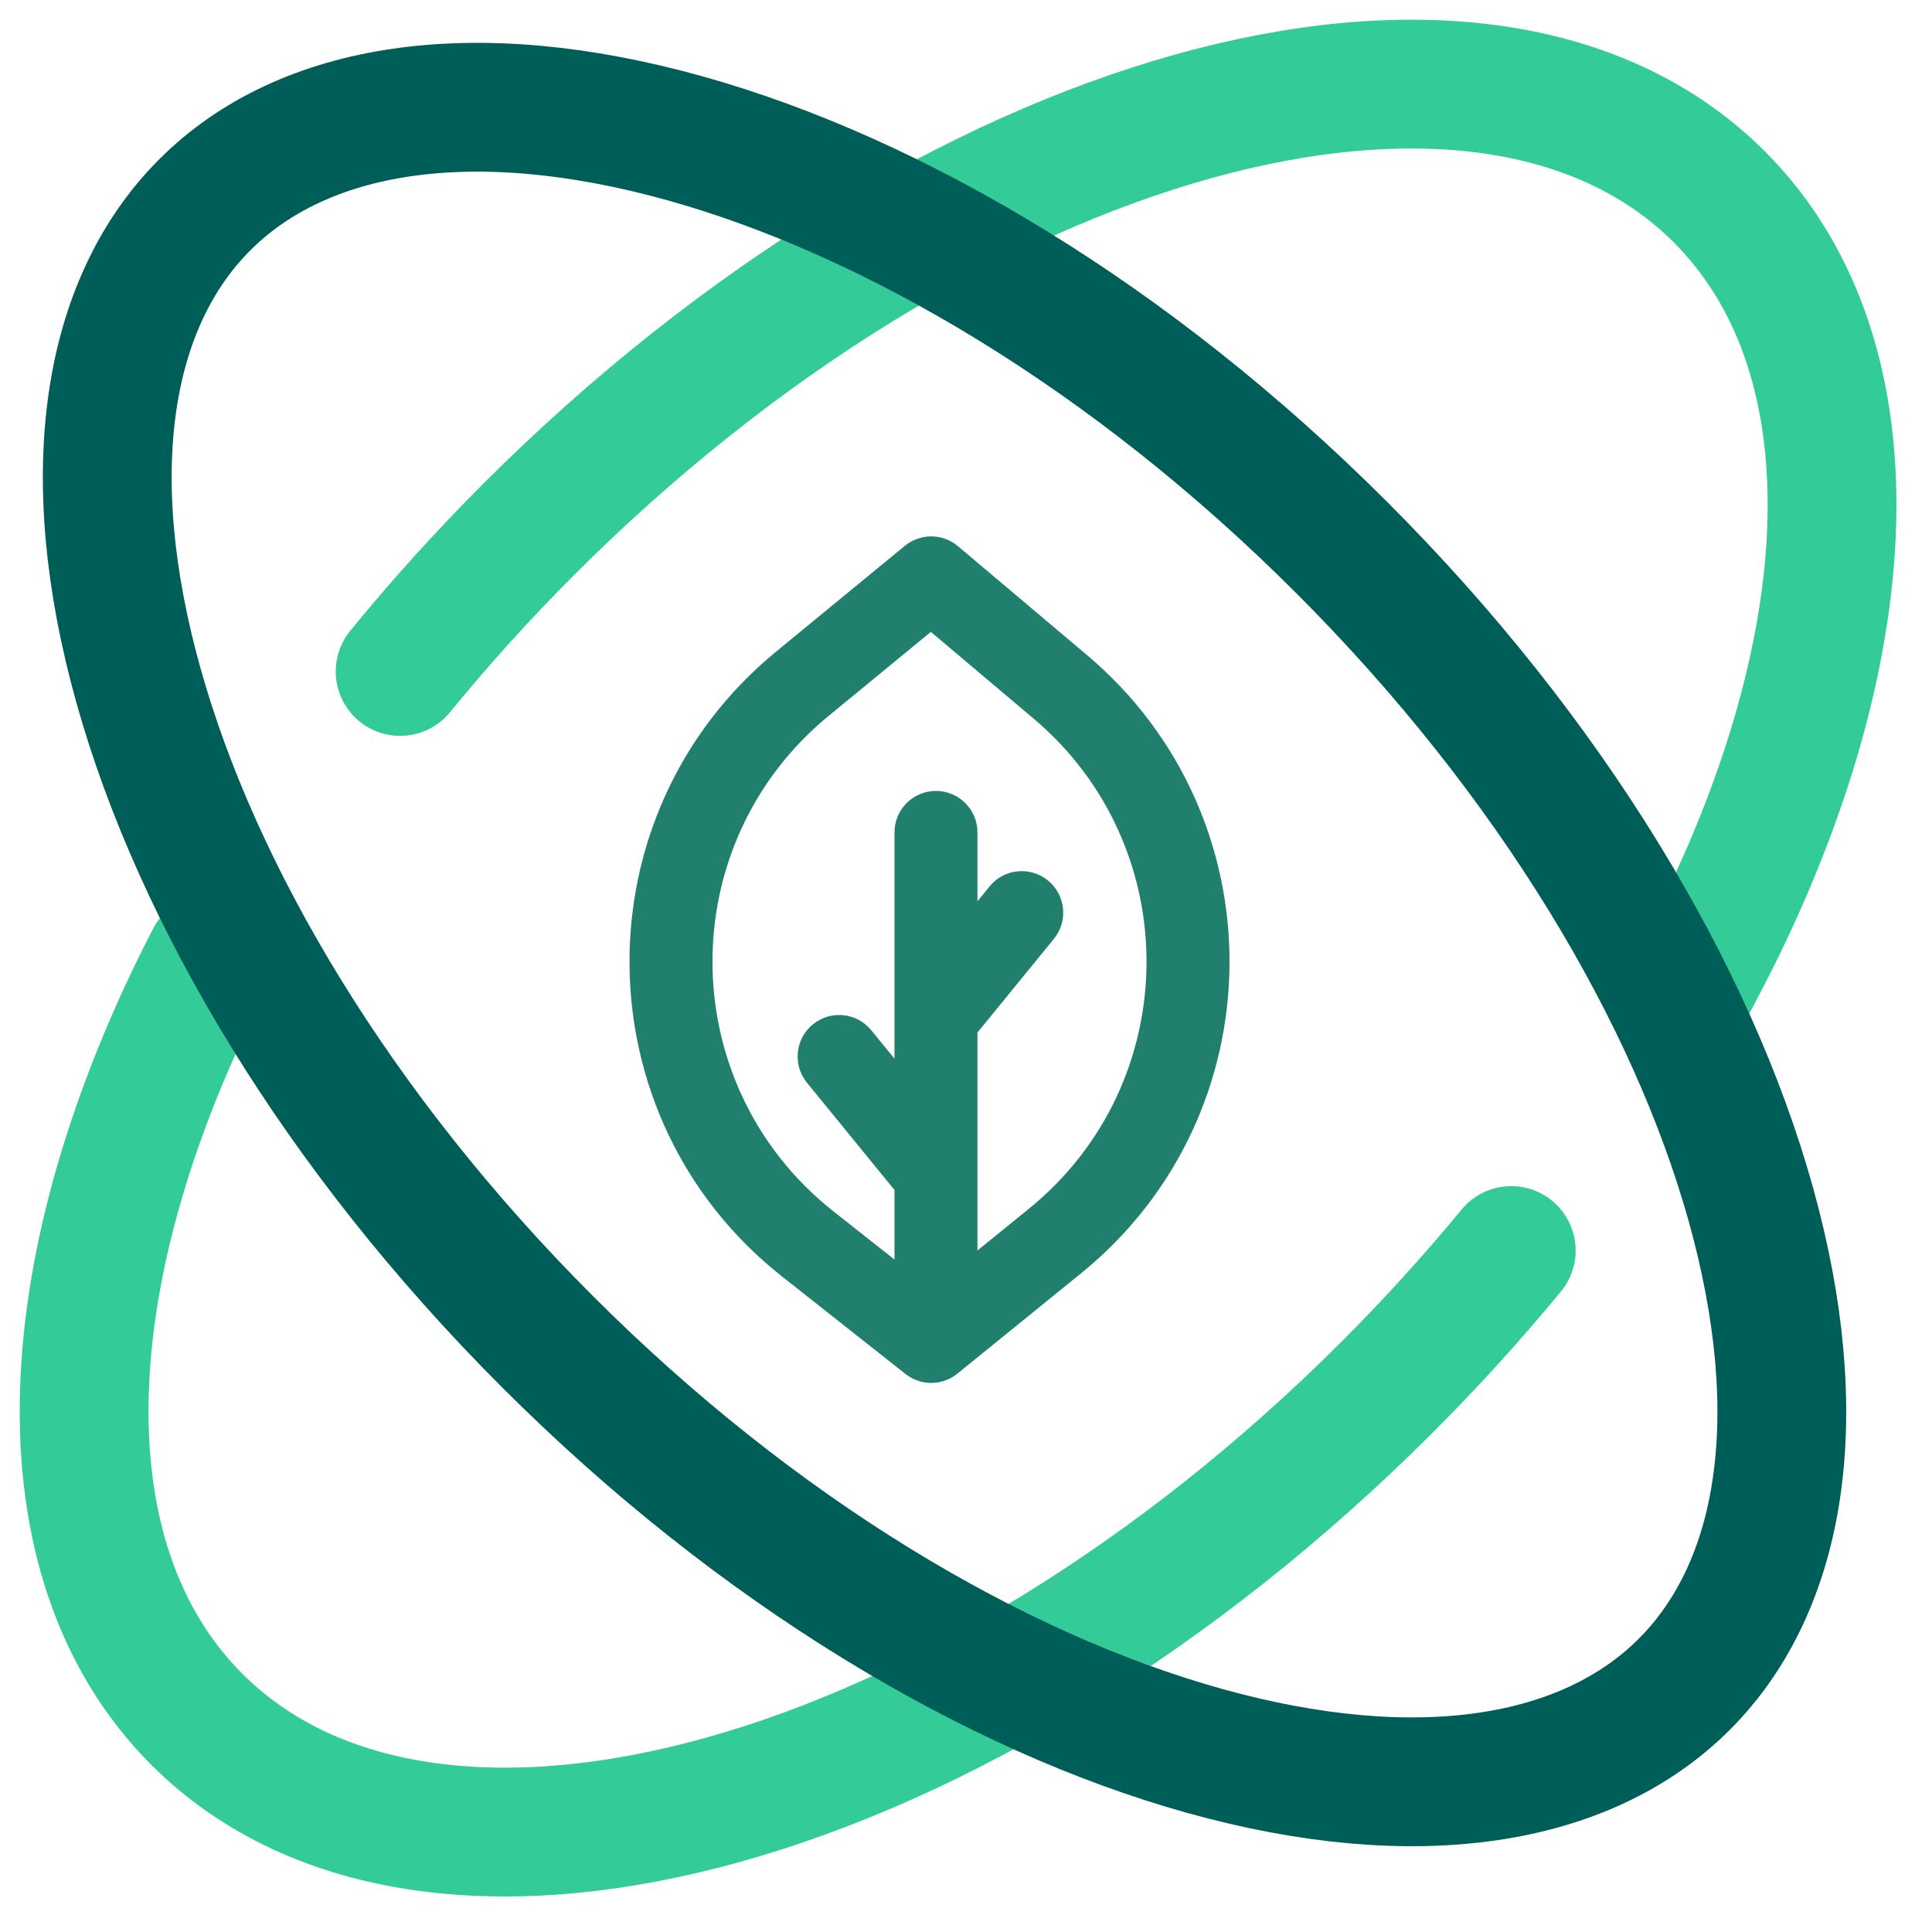 <svg width="45" height="45" viewBox="0 0 45 45" fill="none" xmlns="http://www.w3.org/2000/svg">
<path fill-rule="evenodd" clip-rule="evenodd" d="M22.313 12.722C21.957 12.421 21.437 12.418 21.076 12.713L18.074 15.18C13.468 18.965 13.536 26.037 18.215 29.732L21.091 32.003C21.446 32.283 21.948 32.28 22.299 31.995L25.182 29.656C29.732 25.963 29.8 19.041 25.322 15.261L22.313 12.722ZM19.301 16.674L21.681 14.718L24.075 16.738C27.626 19.736 27.573 25.226 23.964 28.155L22.767 29.126V24.05L24.547 21.868C24.884 21.454 24.822 20.846 24.409 20.508C23.995 20.171 23.386 20.232 23.049 20.646L22.767 20.992V19.388C22.767 18.855 22.334 18.422 21.8 18.422C21.266 18.422 20.834 18.855 20.834 19.388V23.697C20.834 23.702 20.834 23.708 20.834 23.713V24.658L20.294 23.997C19.956 23.583 19.348 23.521 18.934 23.859C18.52 24.196 18.459 24.805 18.796 25.219L20.793 27.667C20.806 27.683 20.82 27.698 20.834 27.713V29.337L19.413 28.215C15.702 25.284 15.648 19.675 19.301 16.674Z" fill="#21806D"/>
<path d="M35.2 29.127C34.309 30.209 33.344 31.274 32.309 32.309C22.517 42.102 10.104 45.566 4.585 40.046C0.85 36.311 1.229 29.418 4.9 22.317M39.399 22.941C43.376 15.621 43.891 8.431 40.046 4.585C34.527 -0.934 22.114 2.53 12.322 12.322C11.243 13.401 10.242 14.511 9.32 15.64" stroke="#33CC99" stroke-width="3" stroke-linecap="round" stroke-linejoin="round"/>
<path d="M31.249 12.751C36.152 17.654 39.416 23.163 40.779 28.047C42.156 32.982 41.525 36.936 39.23 39.23C36.936 41.525 32.982 42.156 28.047 40.779C23.163 39.416 17.654 36.152 12.751 31.249C7.848 26.346 4.584 20.837 3.221 15.953C1.844 11.018 2.475 7.064 4.77 4.77C7.064 2.475 11.018 1.844 15.953 3.221C20.837 4.584 26.346 7.848 31.249 12.751Z" stroke="#005E59" stroke-width="3"/>
</svg>
